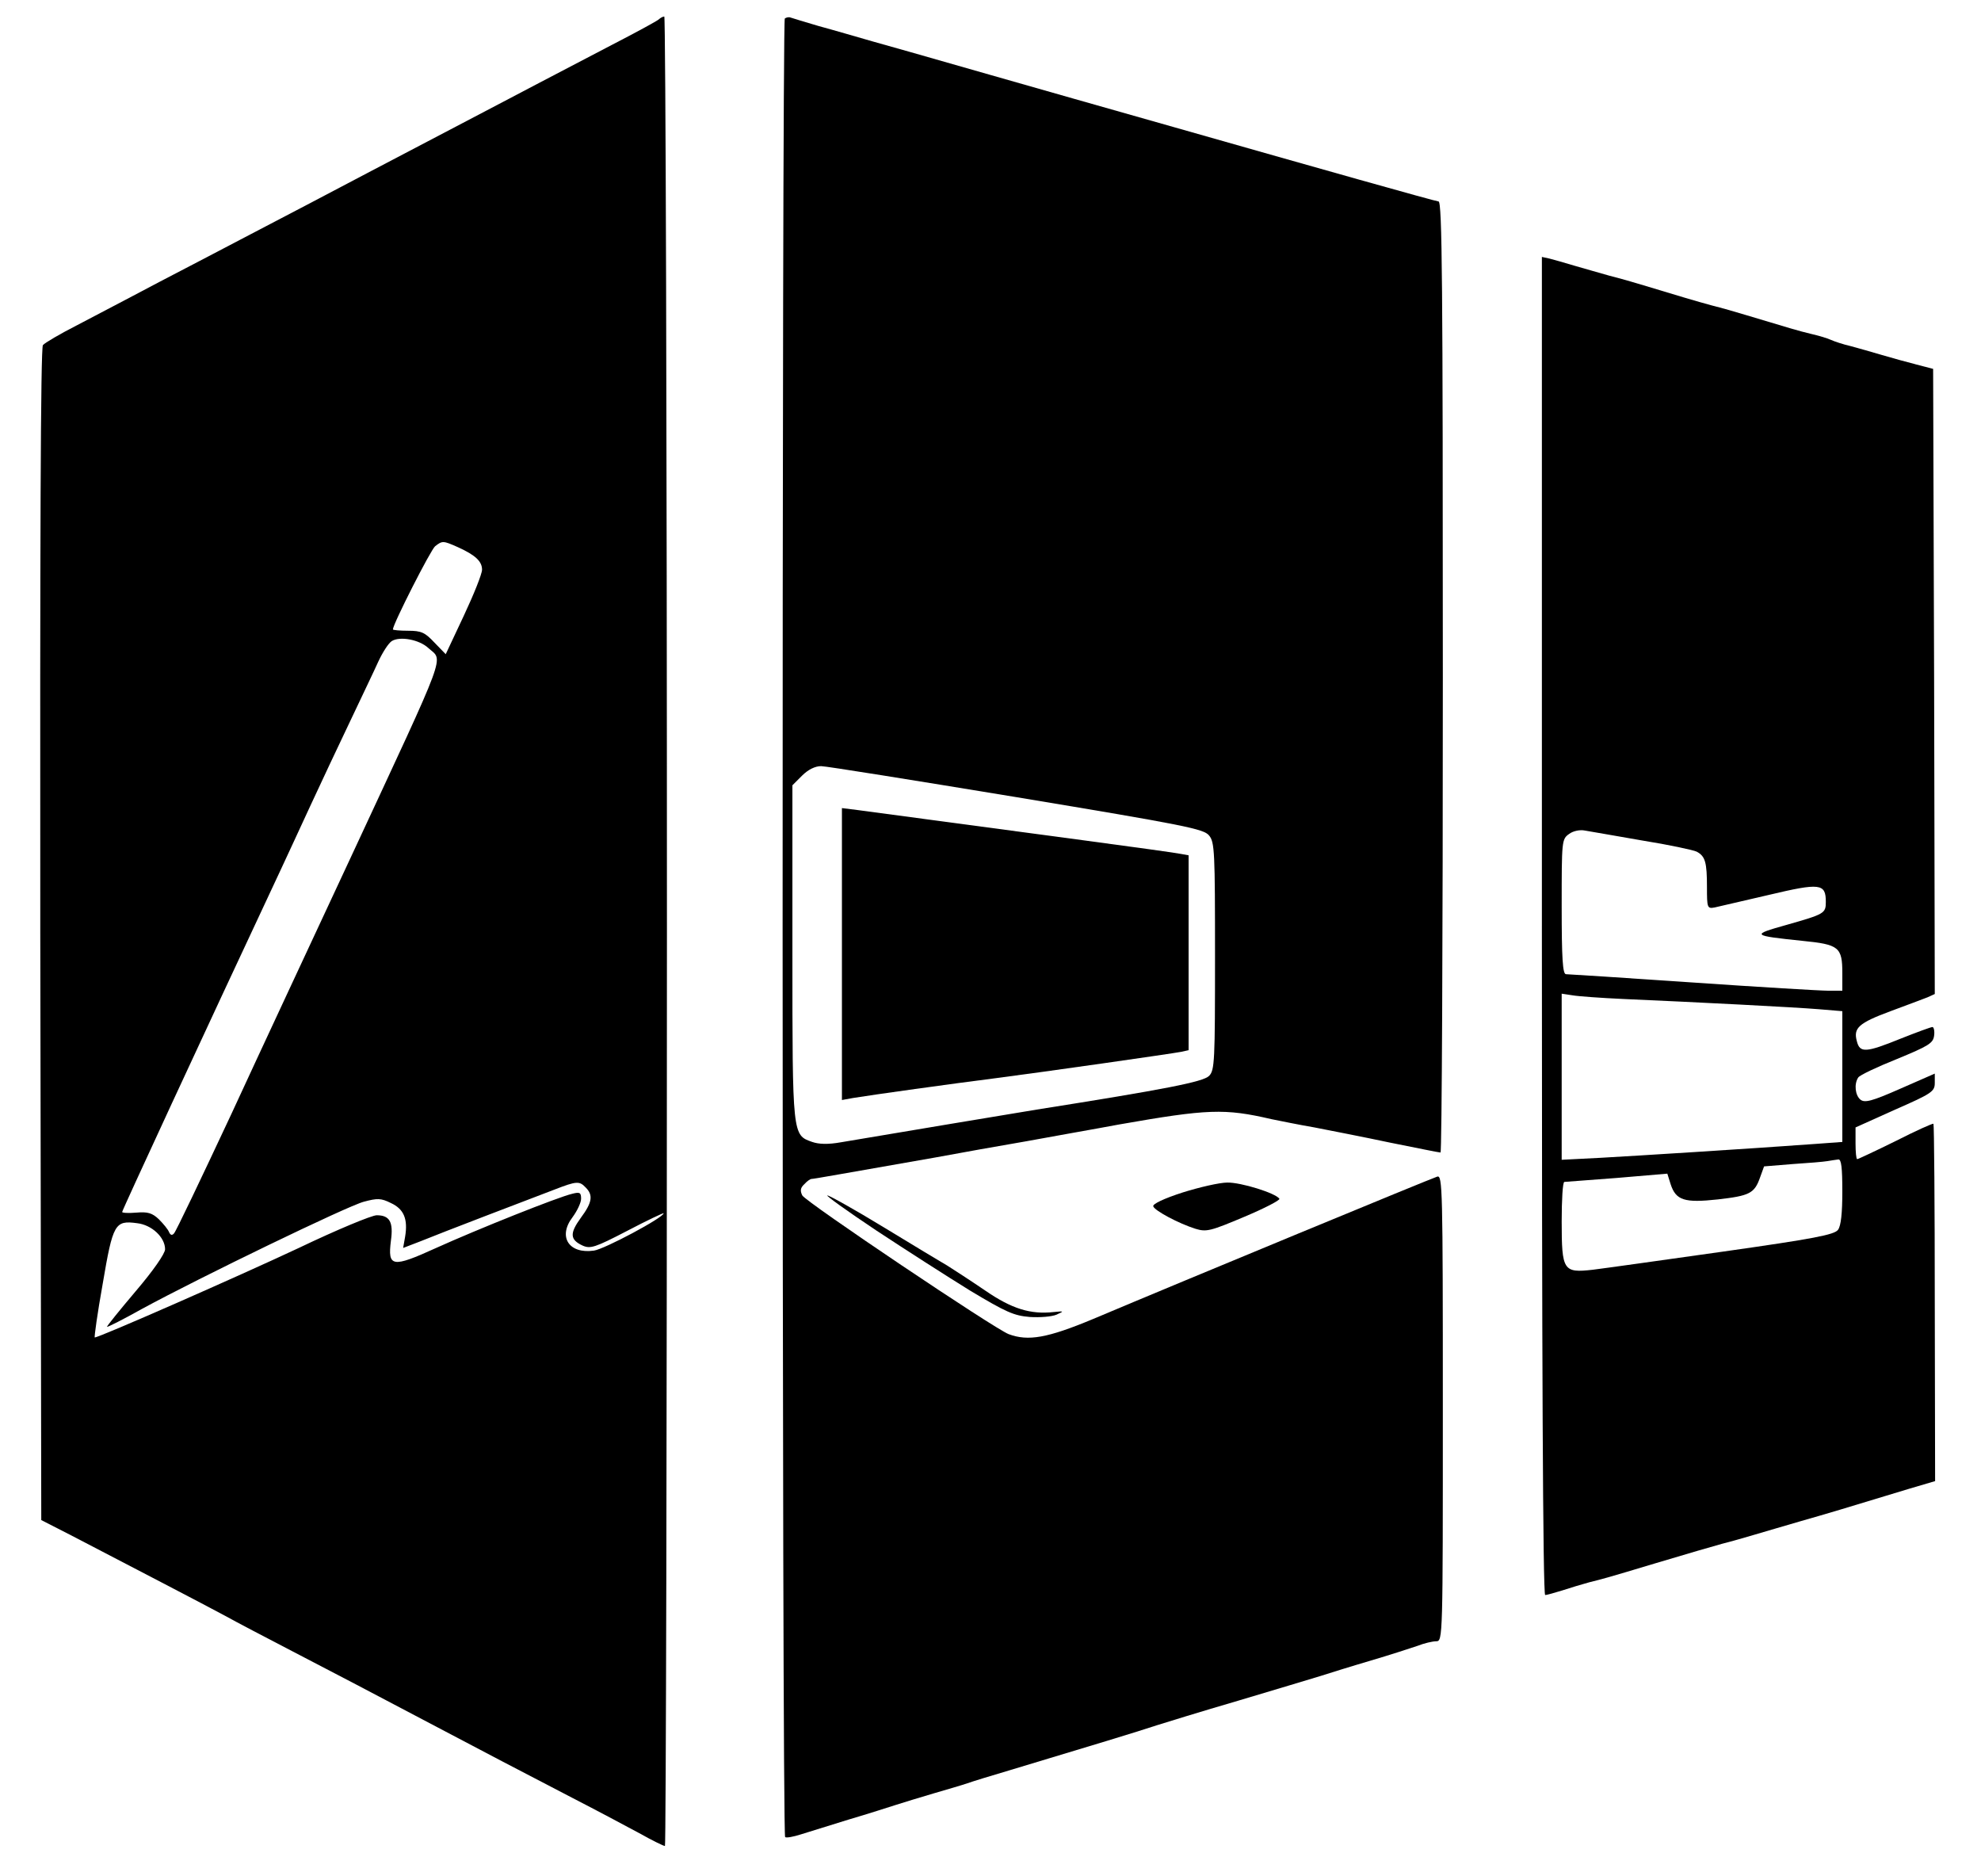<?xml version="1.0" standalone="no"?>
<!DOCTYPE svg PUBLIC "-//W3C//DTD SVG 20010904//EN"
 "http://www.w3.org/TR/2001/REC-SVG-20010904/DTD/svg10.dtd">
<svg version="1.0" xmlns="http://www.w3.org/2000/svg"
 width="600pt" height="568pt" viewBox="0 0 600 568"
 preserveAspectRatio="xMidYMid meet">

<g transform="translate(0,568) scale(0.1,-0.1)"
fill="#000000" stroke="none">
<path d="M1995 5621 c-6 -5 -68 -39 -140 -76 -71 -37 -170 -89 -220 -115 -49
-26 -187 -98 -305 -160 -118 -62 -298 -156 -400 -210 -102 -53 -248 -130 -325
-170 -77 -40 -171 -89 -210 -110 -38 -20 -112 -59 -162 -85 -51 -26 -97 -53
-103 -60 -7 -8 -9 -601 -8 -1785 l3 -1773 90 -46 c173 -90 404 -210 467 -244
34 -19 126 -67 203 -107 137 -71 238 -124 420 -220 142 -75 289 -152 430 -225
72 -37 162 -85 201 -106 39 -22 74 -39 78 -39 3 0 6 1246 6 2770 0 1524 -4
2770 -8 2770 -4 0 -12 -4 -17 -9z m-608 -1598 c53 -24 73 -43 73 -68 0 -13
-25 -75 -55 -139 l-55 -117 -34 35 c-29 31 -40 36 -80 36 -25 0 -46 2 -46 4 0
16 115 242 128 252 22 17 24 17 69 -3z m-90 -305 c46 -42 64 8 -234 -633 -110
-236 -274 -587 -363 -780 -90 -192 -167 -354 -173 -360 -6 -7 -11 -5 -15 4 -3
8 -17 25 -31 39 -20 19 -34 23 -68 20 -24 -2 -43 -1 -43 2 0 5 242 528 482
1040 17 36 56 121 88 190 32 69 86 184 120 255 34 72 73 153 86 182 13 28 31
56 41 62 25 15 83 4 110 -21z m477 -1634 c23 -23 20 -45 -15 -92 -34 -47 -33
-66 6 -84 23 -10 37 -6 135 45 61 32 110 55 110 53 0 -13 -180 -109 -211 -113
-76 -11 -110 42 -65 101 14 19 26 44 26 56 0 19 -4 21 -27 15 -43 -10 -286
-107 -412 -164 -134 -61 -147 -58 -137 22 8 57 -4 77 -43 77 -15 0 -121 -44
-236 -99 -181 -85 -604 -271 -618 -271 -2 0 8 73 24 162 31 183 37 193 104
184 45 -5 85 -43 85 -79 0 -13 -36 -65 -89 -127 -49 -58 -88 -106 -87 -108 2
-1 50 23 107 55 175 95 621 311 671 324 41 11 52 11 82 -4 39 -18 52 -48 43
-102 l-6 -34 52 20 c61 25 328 127 407 157 67 26 75 26 94 6z"/>
<path d="M2377 5624 c-9 -10 -9 -5502 1 -5507 4 -3 25 1 47 8 22 7 87 27 145
45 58 17 123 38 145 45 22 7 74 23 115 35 41 12 86 25 100 30 14 5 72 23 130
40 259 78 375 113 445 136 22 7 132 41 245 74 113 34 225 67 250 75 25 8 92
29 150 46 58 17 122 38 143 45 20 8 46 14 57 14 20 0 20 9 20 706 0 668 -1
706 -17 701 -17 -5 -760 -312 -1042 -431 -139 -58 -197 -68 -256 -46 -44 17
-614 400 -625 420 -7 14 -6 23 6 34 8 9 18 16 22 16 7 0 89 15 375 65 75 14
199 36 275 49 75 14 202 36 282 51 268 47 319 49 461 16 25 -5 83 -17 130 -25
46 -9 149 -29 229 -46 80 -16 148 -30 153 -30 4 0 7 648 7 1440 0 1189 -2
1440 -13 1440 -8 0 -366 101 -798 224 -431 122 -793 226 -804 229 -11 3 -60
17 -110 31 -49 14 -124 36 -165 47 -41 12 -80 24 -86 26 -5 2 -13 0 -17 -3z
m702 -2358 c512 -85 567 -96 583 -116 17 -20 18 -50 18 -366 0 -318 -1 -345
-18 -362 -18 -18 -130 -40 -522 -102 -98 -16 -397 -66 -593 -99 -39 -7 -67 -6
-87 1 -60 21 -60 17 -60 573 l0 507 29 29 c19 19 40 29 58 29 15 0 282 -43
592 -94z"/>
<path d="M2550 2791 l0 -442 33 6 c54 9 305 44 432 60 147 19 532 74 563 80
l22 5 0 295 0 295 -22 4 c-13 3 -144 21 -293 41 -537 72 -641 86 -687 92 l-48
6 0 -442z"/>
<path d="M4670 2876 c0 -1295 3 -2026 10 -2026 5 0 29 7 52 14 24 8 61 19 83
25 37 9 59 15 195 56 118 35 158 47 205 60 28 7 73 20 100 28 28 8 91 27 140
41 84 24 121 35 328 98 l78 23 -1 539 c0 297 -2 541 -4 543 -2 2 -53 -21 -114
-52 -61 -30 -114 -55 -117 -55 -3 0 -5 22 -5 48 l0 48 120 54 c112 49 120 55
120 81 l0 28 -105 -46 c-86 -38 -107 -43 -120 -33 -16 13 -20 47 -7 67 4 7 57
32 117 56 97 40 110 48 113 71 2 14 -1 26 -5 26 -5 0 -48 -16 -96 -35 -106
-43 -124 -44 -133 -8 -11 40 5 55 102 91 49 18 99 37 112 42 l22 10 -2 947 -3
946 -50 13 c-27 7 -75 20 -105 29 -30 9 -73 21 -95 27 -22 5 -49 14 -60 19
-11 5 -38 13 -60 18 -38 9 -67 18 -197 57 -29 9 -75 22 -103 29 -48 13 -98 28
-207 61 -29 9 -75 22 -103 29 -27 8 -75 21 -105 30 -30 9 -65 19 -77 22 l-23
5 0 -2026z m303 259 c81 -13 156 -29 166 -34 26 -14 31 -32 31 -108 0 -62 1
-65 23 -61 12 3 86 20 164 38 156 37 173 35 173 -21 0 -35 -4 -37 -120 -70
-107 -30 -105 -32 49 -48 111 -11 121 -19 121 -98 l0 -53 -43 0 c-23 0 -209
11 -412 25 -204 14 -376 25 -382 25 -10 0 -13 48 -13 204 0 201 0 205 23 221
12 9 33 13 47 10 14 -2 91 -16 173 -30z m-58 -480 c229 -10 520 -25 593 -31
l72 -6 0 -198 0 -198 -82 -6 c-206 -15 -543 -36 -650 -42 l-118 -6 0 251 0
252 33 -5 c17 -3 86 -8 152 -11z m665 -583 c0 -65 -4 -104 -13 -116 -11 -15
-73 -27 -348 -66 -184 -26 -362 -51 -395 -55 -89 -10 -94 -3 -94 146 0 65 3
119 8 120 4 0 76 6 159 12 l153 13 10 -32 c16 -49 42 -57 143 -46 96 11 111
18 128 67 l12 33 86 7 c47 3 95 7 106 9 11 2 26 4 33 5 9 1 12 -25 12 -97z"/>
<path d="M3582 2069 c-56 -18 -92 -35 -89 -42 4 -13 77 -52 128 -68 33 -10 45
-7 147 36 62 26 110 51 107 55 -11 17 -117 50 -158 49 -23 0 -84 -14 -135 -30z"/>
<path d="M2654 1954 c88 -58 216 -140 284 -182 110 -66 133 -76 181 -80 31 -2
67 1 81 7 24 11 23 11 -8 8 -71 -8 -128 10 -208 65 -44 30 -95 63 -114 75 -19
11 -107 64 -194 117 -87 53 -164 96 -170 96 -6 0 61 -48 148 -106z"/>
</g>
</svg>
